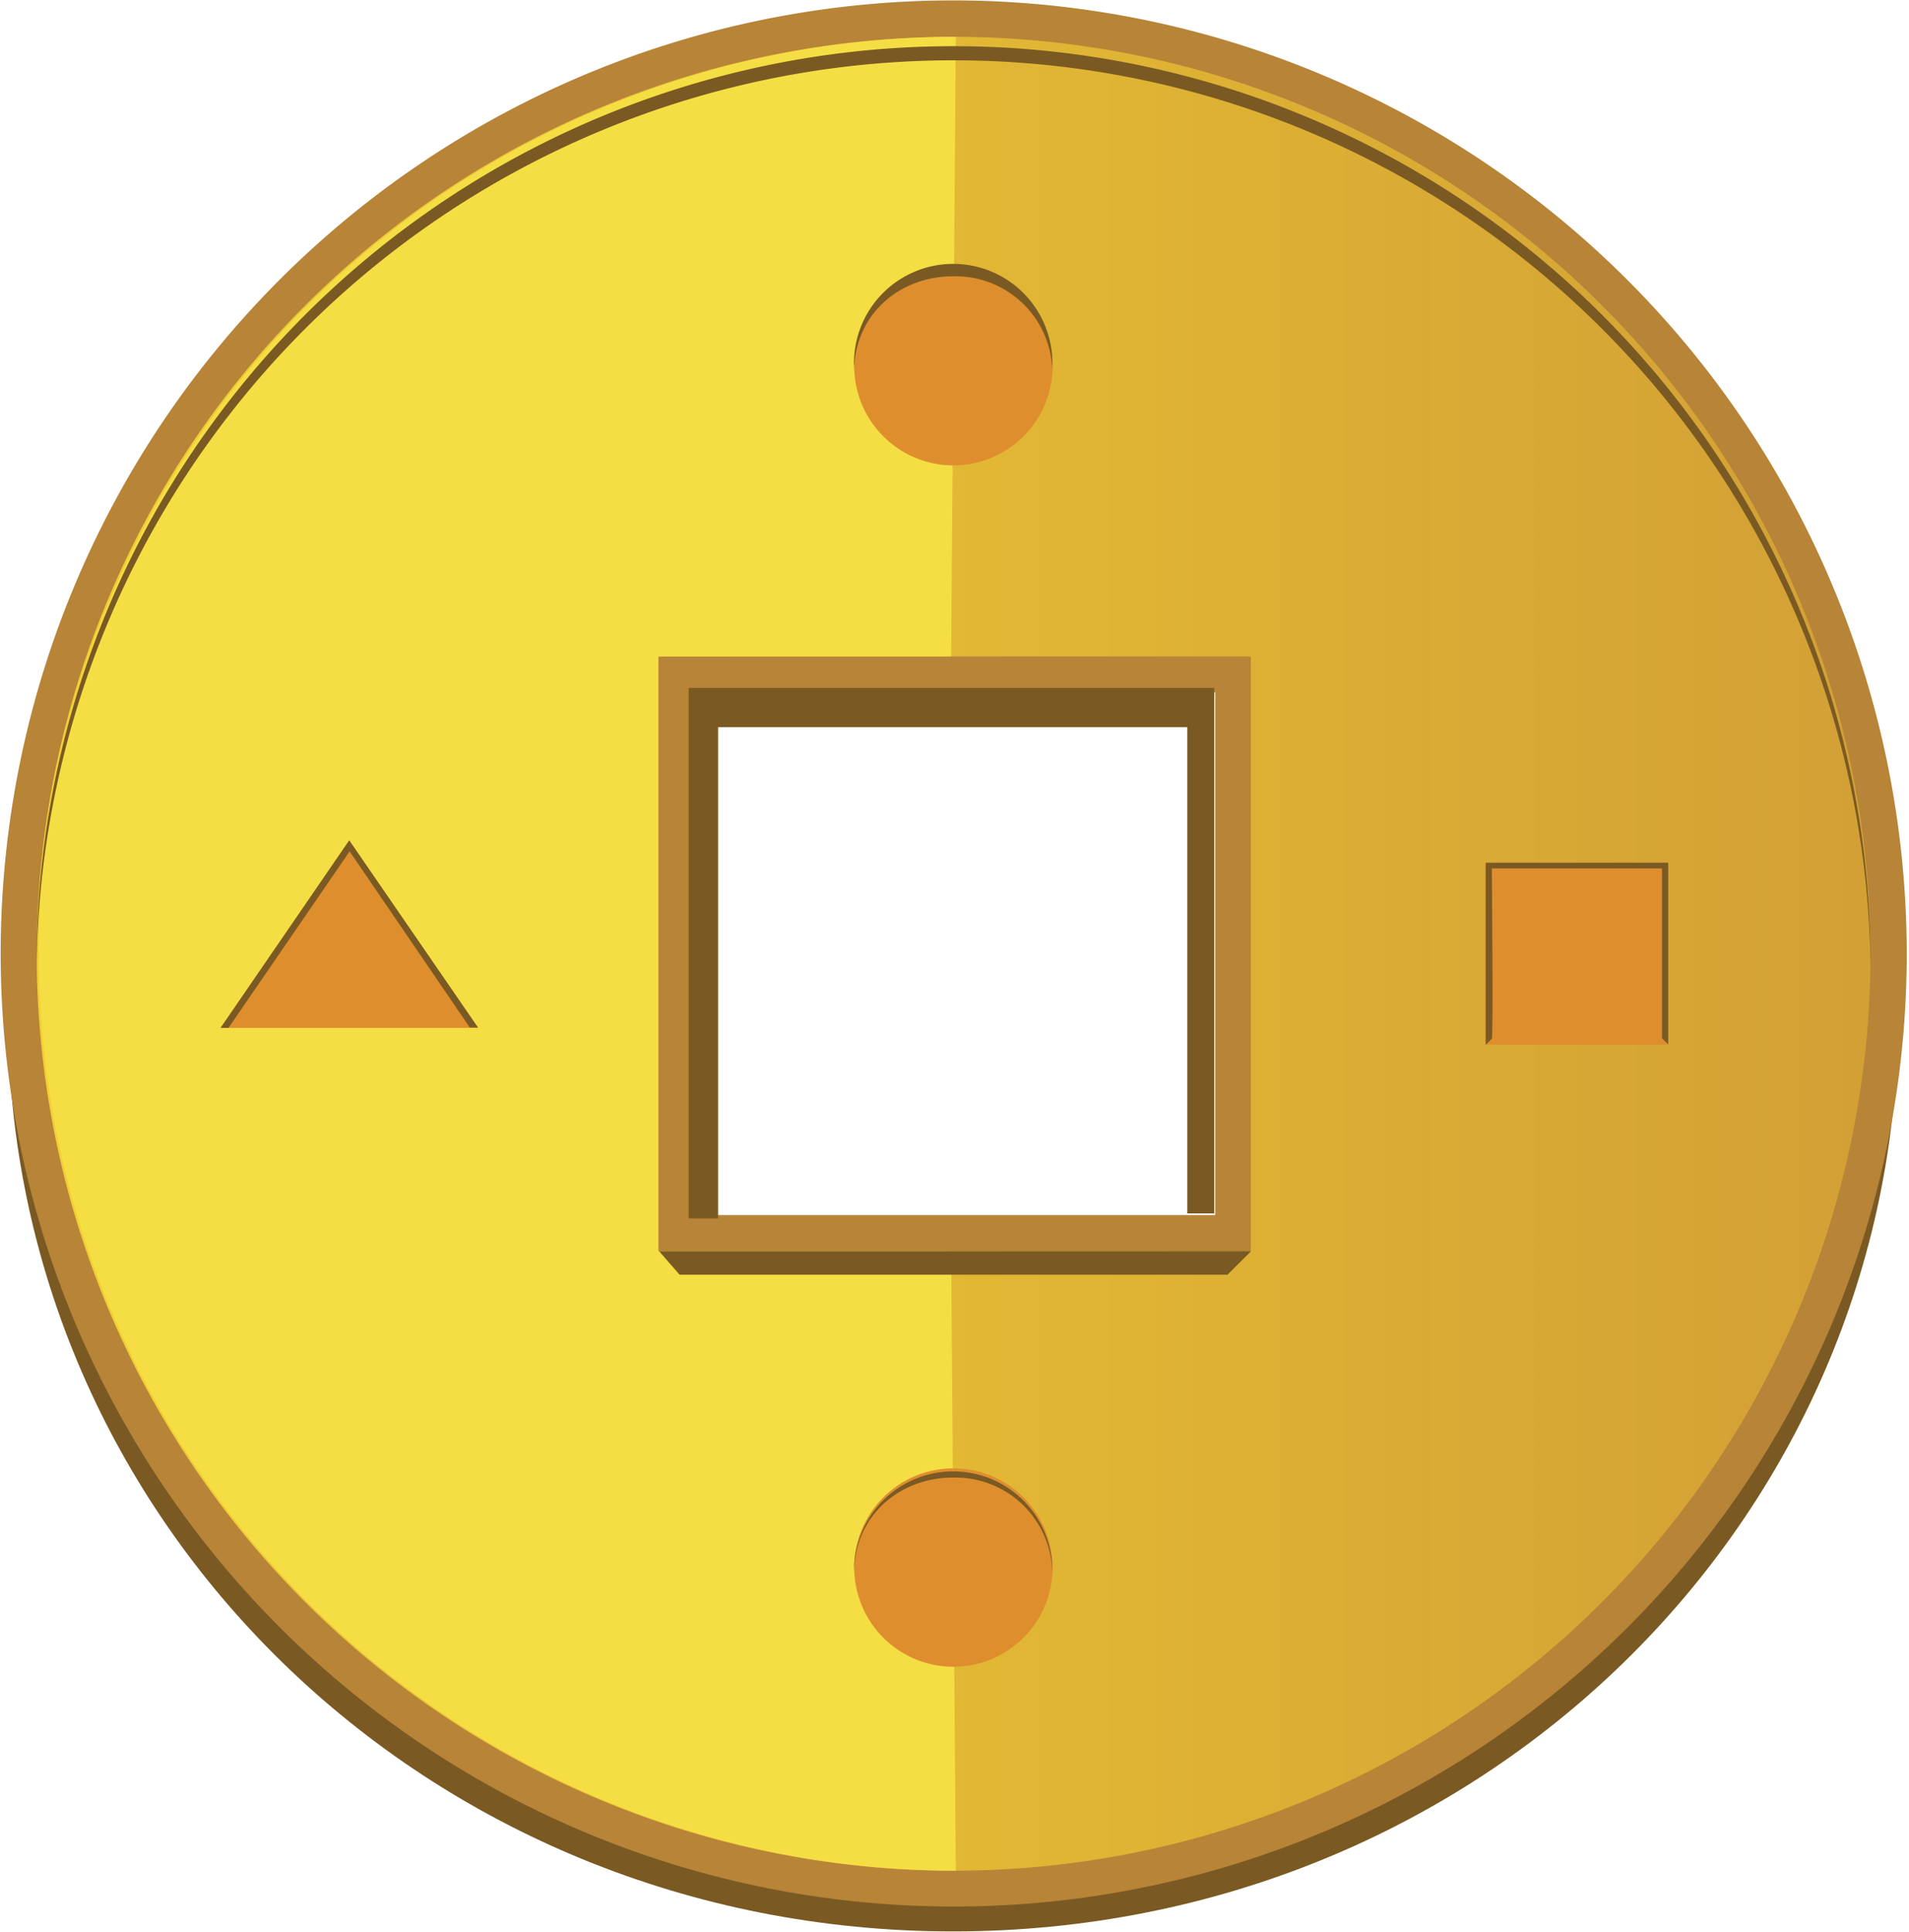<svg xmlns="http://www.w3.org/2000/svg" xmlns:xlink="http://www.w3.org/1999/xlink" viewBox="0 0 194.98 197.31"><defs><style>.cls-1{fill:none;}.cls-2{isolation:isolate;}.cls-3{clip-path:url(#clip-path);}.cls-4{fill:#7a5a22;}.cls-5{clip-path:url(#clip-path-3);}.cls-6{fill:url(#Безымянный_градиент);}.cls-7{fill:#b78438;}.cls-8{fill:#f5de44;}.cls-9{mix-blend-mode:multiply;}.cls-10{clip-path:url(#clip-path-5);}.cls-11{fill:#df8e2e;}.cls-12{clip-path:url(#clip-path-6);}.cls-13{clip-path:url(#clip-path-7);}.cls-14{clip-path:url(#clip-path-8);}</style><clipPath id="clip-path" transform="translate(-17.25 -20.96)"><rect class="cls-1" width="232.39" height="235.35"/></clipPath><clipPath id="clip-path-3" transform="translate(-17.25 -20.96)"><path class="cls-1" d="M86.11,89.84h57.06V146.9H86.11Zm-67,28.53a95.5,95.5,0,1,0,95.5-95.49,95.6,95.6,0,0,0-95.5,95.49"/></clipPath><linearGradient id="Безымянный_градиент" x1="-0.01" y1="235.34" x2="1.01" y2="235.34" gradientTransform="matrix(190.99, 0, 0, -190.99, 1.9, 45046.31)" gradientUnits="userSpaceOnUse"><stop offset="0" stop-color="#f2d033"/><stop offset="0.01" stop-color="#f2d033"/><stop offset="1" stop-color="#d29f35"/></linearGradient><clipPath id="clip-path-5" transform="translate(-17.25 -20.96)"><rect class="cls-1" x="104.51" y="48.23" width="20.25" height="20.25"/></clipPath><clipPath id="clip-path-6" transform="translate(-17.25 -20.96)"><rect class="cls-1" x="104.51" y="170.93" width="20.25" height="20.25"/></clipPath><clipPath id="clip-path-7" transform="translate(-17.25 -20.96)"><rect class="cls-1" x="168.95" y="109.07" width="18.59" height="18.59"/></clipPath><clipPath id="clip-path-8" transform="translate(-17.25 -20.96)"><rect class="cls-1" x="39.77" y="106.8" width="26.29" height="19.15"/></clipPath></defs><title>coin</title><g class="cls-2"><g id="Слой_2" data-name="Слой 2"><g id="Слой_1-2" data-name="Слой 1"><g class="cls-3"><g class="cls-3"><path class="cls-4" d="M114.59,211.32c-52.65,0-95.3-40.08-97.19-90.2,0,1.15.67,2.29.67,3.45,0,51.72,42.66,93.65,96.52,93.65s96.53-41.93,96.53-93.65c0-1.16-.14-2.3-.18-3.45-1.89,50.12-43.69,90.2-96.35,90.2" transform="translate(-17.25 -20.96)"/></g><g class="cls-5"><rect class="cls-6" width="194.98" height="197.31"/></g><g class="cls-3"><path class="cls-7" d="M114.64,24.72A93.65,93.65,0,1,1,21,118.37a93.65,93.65,0,0,1,93.65-93.65m-30.38,124H145V88H84.26ZM114.64,21A97.34,97.34,0,1,0,212,118.37,97.45,97.45,0,0,0,114.64,21M88,91.68h53.37v53.38H88Z" transform="translate(-17.25 -20.96)"/><path class="cls-8" d="M114.4,148.76H84.5V88h29.9l.47-63.28a93.65,93.65,0,0,0,0,187.3Z" transform="translate(-17.25 -20.96)"/><g class="cls-9"><g class="cls-10"><path class="cls-11" d="M124.76,58.36a10.13,10.13,0,1,1-10.12-10.13,10.12,10.12,0,0,1,10.12,10.13" transform="translate(-17.25 -20.96)"/></g></g><path class="cls-4" d="M114.64,49.18A9.88,9.88,0,0,1,124.73,59c0-.21,0-.42,0-.64a10.13,10.13,0,1,0-20.25,0c0,.22,0,.43,0,.64,0-6,4.72-9.82,10.1-9.82" transform="translate(-17.25 -20.96)"/><g class="cls-9"><g class="cls-12"><path class="cls-11" d="M124.76,181.05a10.13,10.13,0,1,1-10.12-10.12,10.13,10.13,0,0,1,10.12,10.12" transform="translate(-17.25 -20.96)"/></g></g><path class="cls-4" d="M114.64,171.87a9.89,9.89,0,0,1,10.09,9.83c0-.22,0-.43,0-.65a10.13,10.13,0,0,0-20.25,0c0,.22,0,.43,0,.65,0-6,4.72-9.83,10.1-9.83" transform="translate(-17.25 -20.96)"/><g class="cls-9"><g class="cls-13"><rect class="cls-11" x="151.71" y="88.11" width="18.59" height="18.59"/></g></g><g class="cls-9"><g class="cls-14"><polygon class="cls-11" points="22.53 104.98 35.67 85.83 48.82 104.98 22.53 104.98"/></g></g></g><g class="cls-3"><path class="cls-4" d="M114.67,27.12a93.64,93.64,0,0,1,93.63,92.45c0-.4,0-.8,0-1.2a93.66,93.66,0,0,0-187.31,0c0,.4,0,.8,0,1.2a93.64,93.64,0,0,1,93.64-92.45" transform="translate(-17.25 -20.96)"/><polygon class="cls-4" points="125.37 130.19 127.79 127.78 67.31 127.78 69.41 130.19 125.37 130.19"/><polygon class="cls-4" points="73.35 124.44 73.35 74.27 121.26 74.27 121.26 123.93 124.02 123.93 124.02 70.26 70.34 70.26 70.34 124.44 73.35 124.44"/><polygon class="cls-4" points="22.53 104.98 23.34 104.98 35.71 86.95 47.98 104.94 48.82 104.94 35.67 85.83 22.53 104.98"/><path class="cls-4" d="M169,127.67l.62-.62c.17,0,0-17.39,0-17.39H187V127l.64.64V109.07H169Z" transform="translate(-17.25 -20.96)"/></g></g></g></g></g></svg>